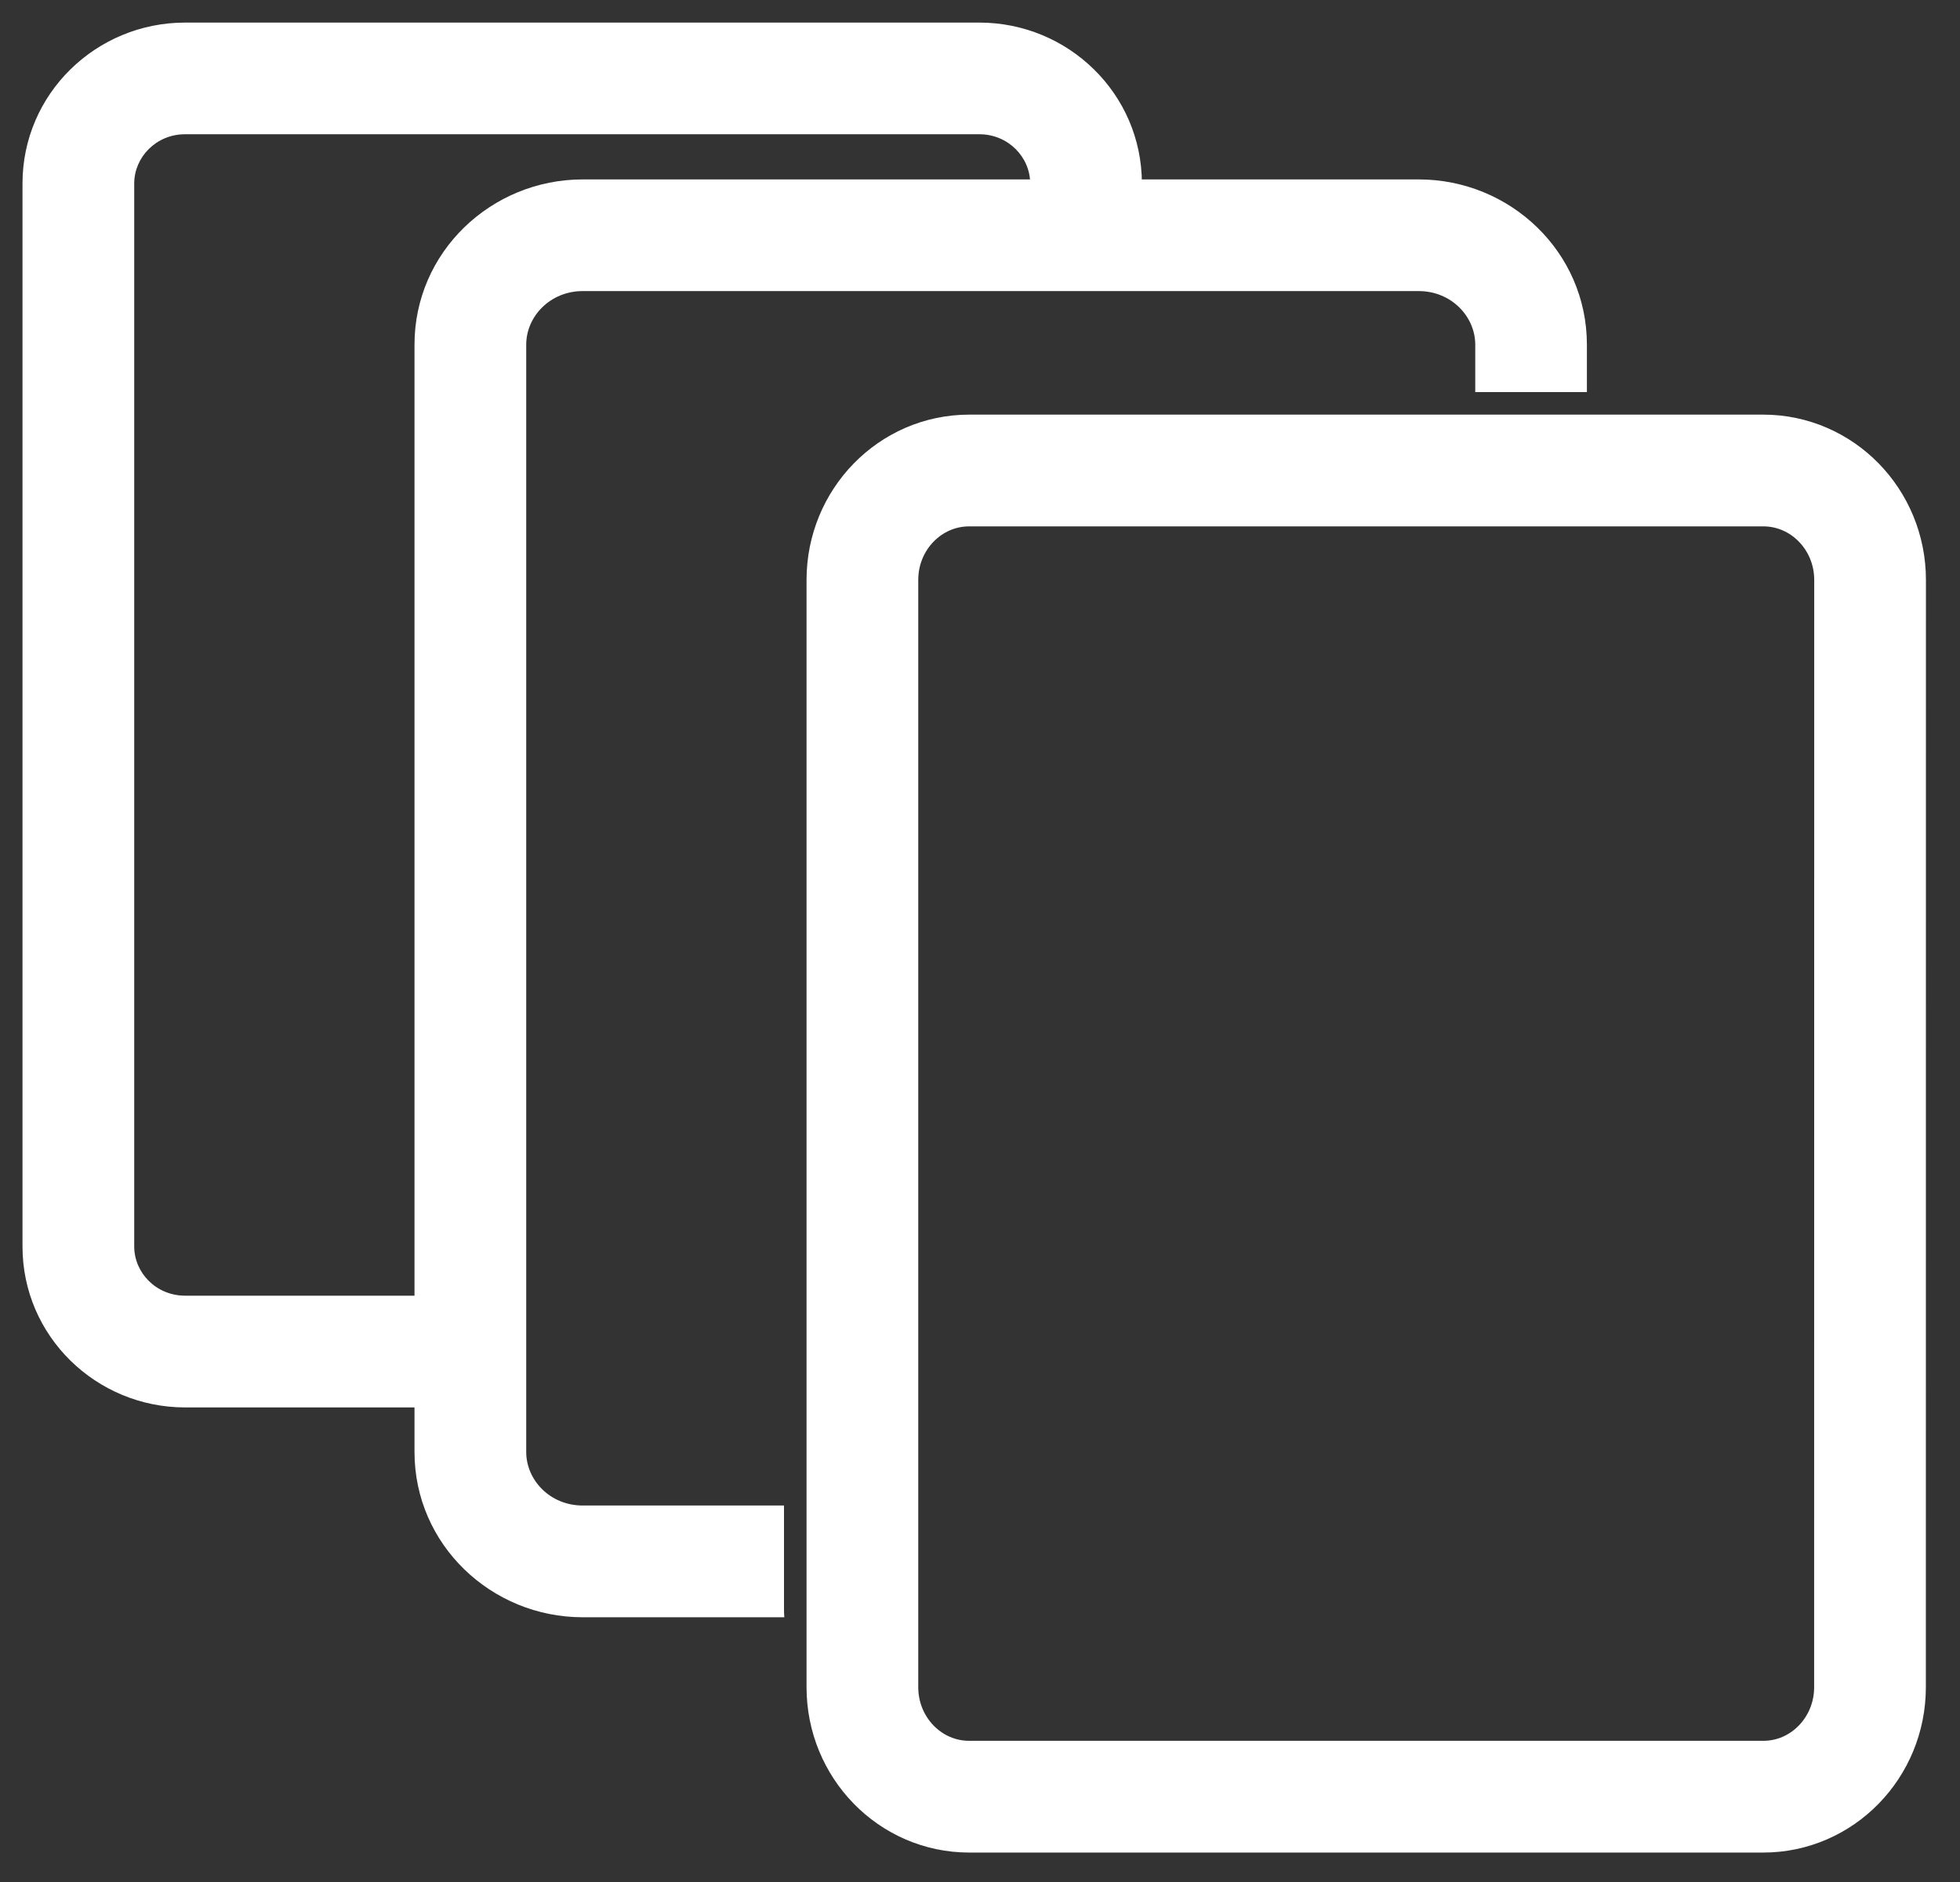 <svg width="25" height="24" viewBox="0 0 25 24" fill="none" xmlns="http://www.w3.org/2000/svg">
<rect x="0" y="0" width="25" height="24" fill="#333333" stroke="none"/>
<path fill-rule="evenodd" clip-rule="evenodd" d="M1.712 2.34C1.712 2.004 1.992 1.712 2.361 1.712H12.491C12.86 1.712 13.14 2.004 13.14 2.34V3H14.565V2.34C14.565 1.195 13.625 0.288 12.491 0.288H2.361C1.227 0.288 0.287 1.195 0.287 2.34V15.896C0.287 17.04 1.227 17.948 2.361 17.948H6V16.523H2.361C1.992 16.523 1.712 16.231 1.712 15.896V2.34Z" fill="white"/>
<path d="M23.852 21.516C23.852 22.287 23.242 22.912 22.491 22.912H12.362C11.61 22.912 11 22.287 11 21.516V7.395C11 6.625 11.61 6 12.362 6H22.491C23.243 6 23.853 6.625 23.853 7.395L23.852 21.516Z" stroke="white" stroke-width="1.425" stroke-miterlimit="10"/>
<path fill-rule="evenodd" clip-rule="evenodd" d="M6.712 4.395C6.712 4.036 7.017 3.712 7.433 3.712H18.096C18.511 3.712 18.817 4.036 18.817 4.395V4.395L18.817 5H20.241L20.241 4.395V4.395C20.241 3.213 19.262 2.288 18.096 2.288H7.433C6.266 2.288 5.287 3.214 5.287 4.395V18.516C5.287 19.698 6.266 20.624 7.433 20.624H10.004C10.001 20.589 10 20.553 10 20.516V19.199H7.433C7.017 19.199 6.712 18.876 6.712 18.516V4.395Z" fill="white"/>
</svg>

